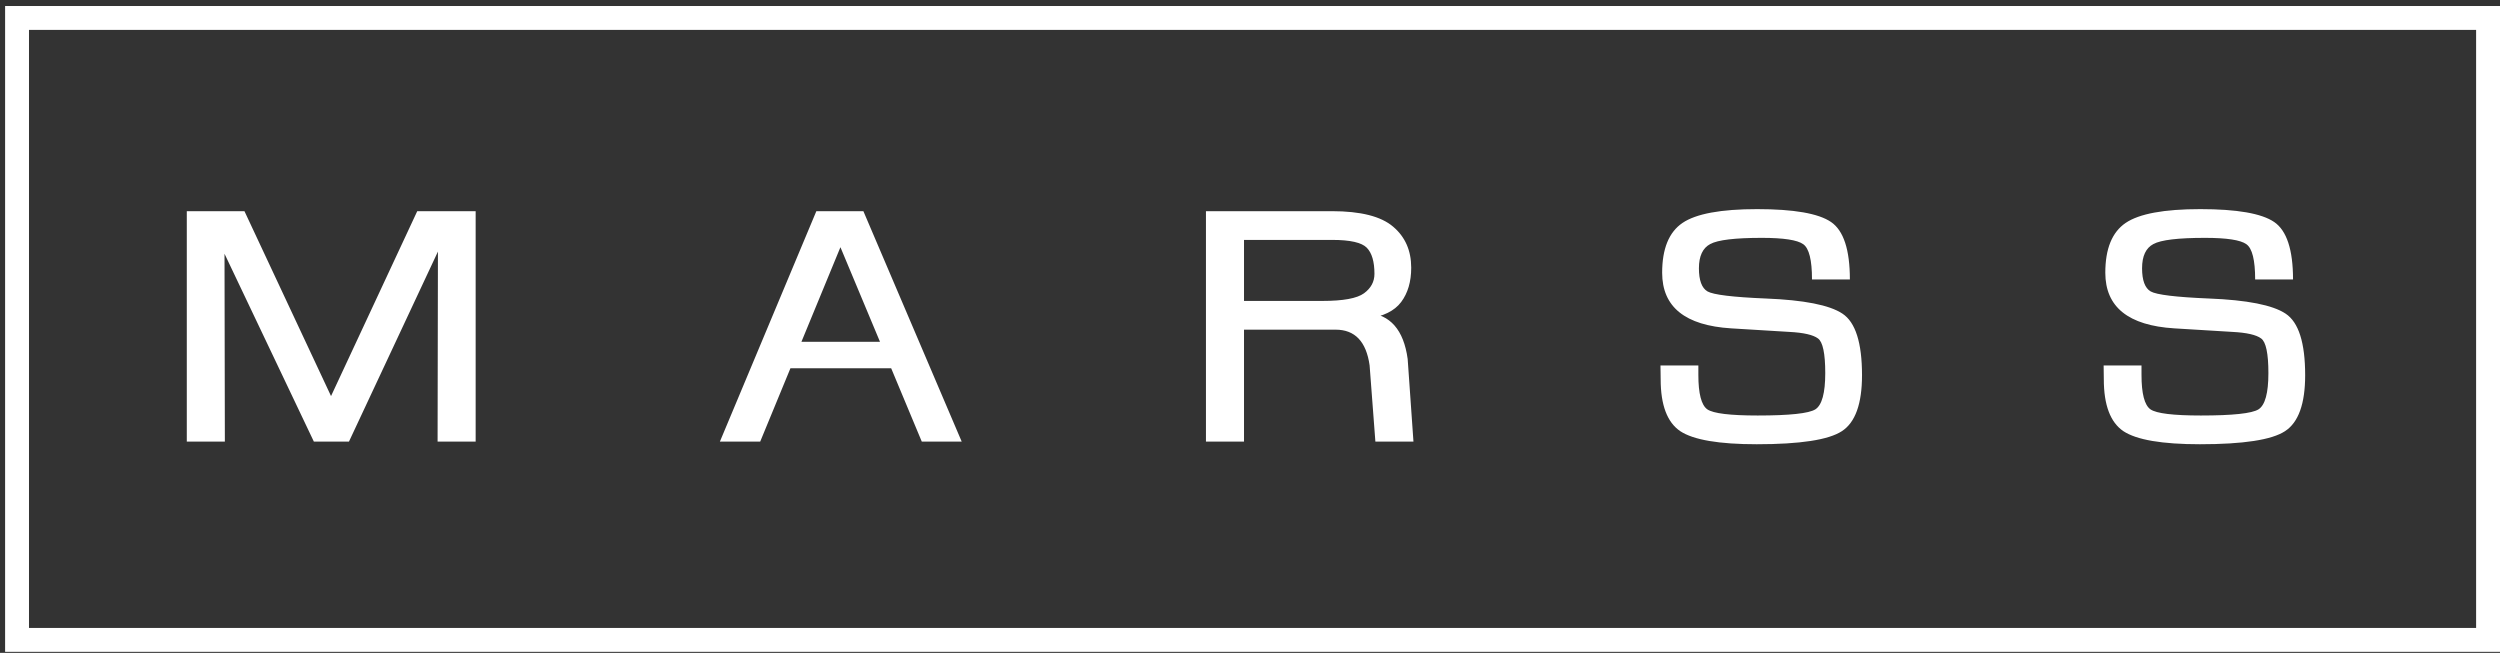 <svg width="314" height="82" viewBox="0 0 314 82" fill="none" xmlns="http://www.w3.org/2000/svg">
<rect x="0" y="0" width="314" height="82" fill="#333333" stroke="none"/>
<rect x="2.141" y="2.255" width="310.359" height="78.115" stroke="white" stroke-width="3"/>
<path d="M59.742 26.523V55.469H54.961L55.008 29.688H55.898L43.828 55.469H39.422L27.305 29.992H28.195L28.242 55.469H23.461V26.523H30.703L41.93 50.5H41.227L52.406 26.523H59.742ZM110.527 42.93L105.558 31.047L100.659 42.93H110.527ZM111.933 46.258H99.277L95.48 55.469H90.417L102.534 26.523H108.441L120.792 55.469H115.777L111.933 46.258ZM151.467 55.469V26.523H167.288C170.897 26.523 173.459 27.172 174.975 28.469C176.491 29.75 177.248 31.469 177.248 33.625C177.248 35.375 176.827 36.812 175.983 37.938C175.139 39.062 173.717 39.758 171.717 40.023V39.273C174.608 39.492 176.303 41.43 176.803 45.086L177.53 55.469H172.748L172.022 45.883C171.6 42.898 170.178 41.406 167.756 41.406H156.248V55.469H151.467ZM156.248 37.797H166.092C168.702 37.797 170.444 37.477 171.319 36.836C172.194 36.195 172.631 35.383 172.631 34.398C172.631 32.867 172.311 31.773 171.67 31.117C171.03 30.461 169.584 30.133 167.334 30.133H156.248V37.797ZM232.345 35.102H227.587C227.587 32.664 227.22 31.188 226.486 30.672C225.752 30.141 224.017 29.875 221.283 29.875C217.923 29.875 215.767 30.133 214.814 30.648C213.861 31.148 213.384 32.164 213.384 33.695C213.384 35.211 213.744 36.18 214.462 36.602C215.197 37.023 217.634 37.32 221.775 37.492C226.572 37.68 229.783 38.312 231.408 39.391C233.048 40.469 233.869 43.047 233.869 47.125C233.869 50.719 233.025 53.062 231.337 54.156C229.666 55.25 226.103 55.797 220.65 55.797C215.9 55.797 212.697 55.25 211.041 54.156C209.4 53.047 208.58 50.875 208.58 47.641L208.556 45.906H213.314V47.078C213.314 49.438 213.689 50.883 214.439 51.414C215.189 51.93 217.298 52.188 220.767 52.188C224.767 52.188 227.181 51.93 228.009 51.414C228.837 50.883 229.252 49.367 229.252 46.867C229.252 44.398 228.947 42.945 228.337 42.508C227.728 42.055 226.533 41.781 224.752 41.688L217.439 41.242C211.658 40.883 208.767 38.555 208.767 34.258C208.767 31.242 209.619 29.156 211.322 28C213.025 26.844 216.15 26.266 220.697 26.266C225.306 26.266 228.4 26.805 229.978 27.883C231.556 28.961 232.345 31.367 232.345 35.102ZM288.005 35.102H283.247C283.247 32.664 282.88 31.188 282.145 30.672C281.411 30.141 279.677 29.875 276.942 29.875C273.583 29.875 271.427 30.133 270.473 30.648C269.52 31.148 269.044 32.164 269.044 33.695C269.044 35.211 269.403 36.18 270.122 36.602C270.856 37.023 273.294 37.32 277.434 37.492C282.231 37.68 285.442 38.312 287.067 39.391C288.708 40.469 289.528 43.047 289.528 47.125C289.528 50.719 288.684 53.062 286.997 54.156C285.325 55.25 281.762 55.797 276.309 55.797C271.559 55.797 268.356 55.25 266.7 54.156C265.059 53.047 264.239 50.875 264.239 47.641L264.216 45.906H268.973V47.078C268.973 49.438 269.348 50.883 270.098 51.414C270.848 51.93 272.958 52.188 276.427 52.188C280.427 52.188 282.841 51.93 283.669 51.414C284.497 50.883 284.911 49.367 284.911 46.867C284.911 44.398 284.606 42.945 283.997 42.508C283.387 42.055 282.192 41.781 280.411 41.688L273.098 41.242C267.317 40.883 264.427 38.555 264.427 34.258C264.427 31.242 265.278 29.156 266.981 28C268.684 26.844 271.809 26.266 276.356 26.266C280.966 26.266 284.059 26.805 285.637 27.883C287.216 28.961 288.005 31.367 288.005 35.102Z" fill="white"/>
</svg>
